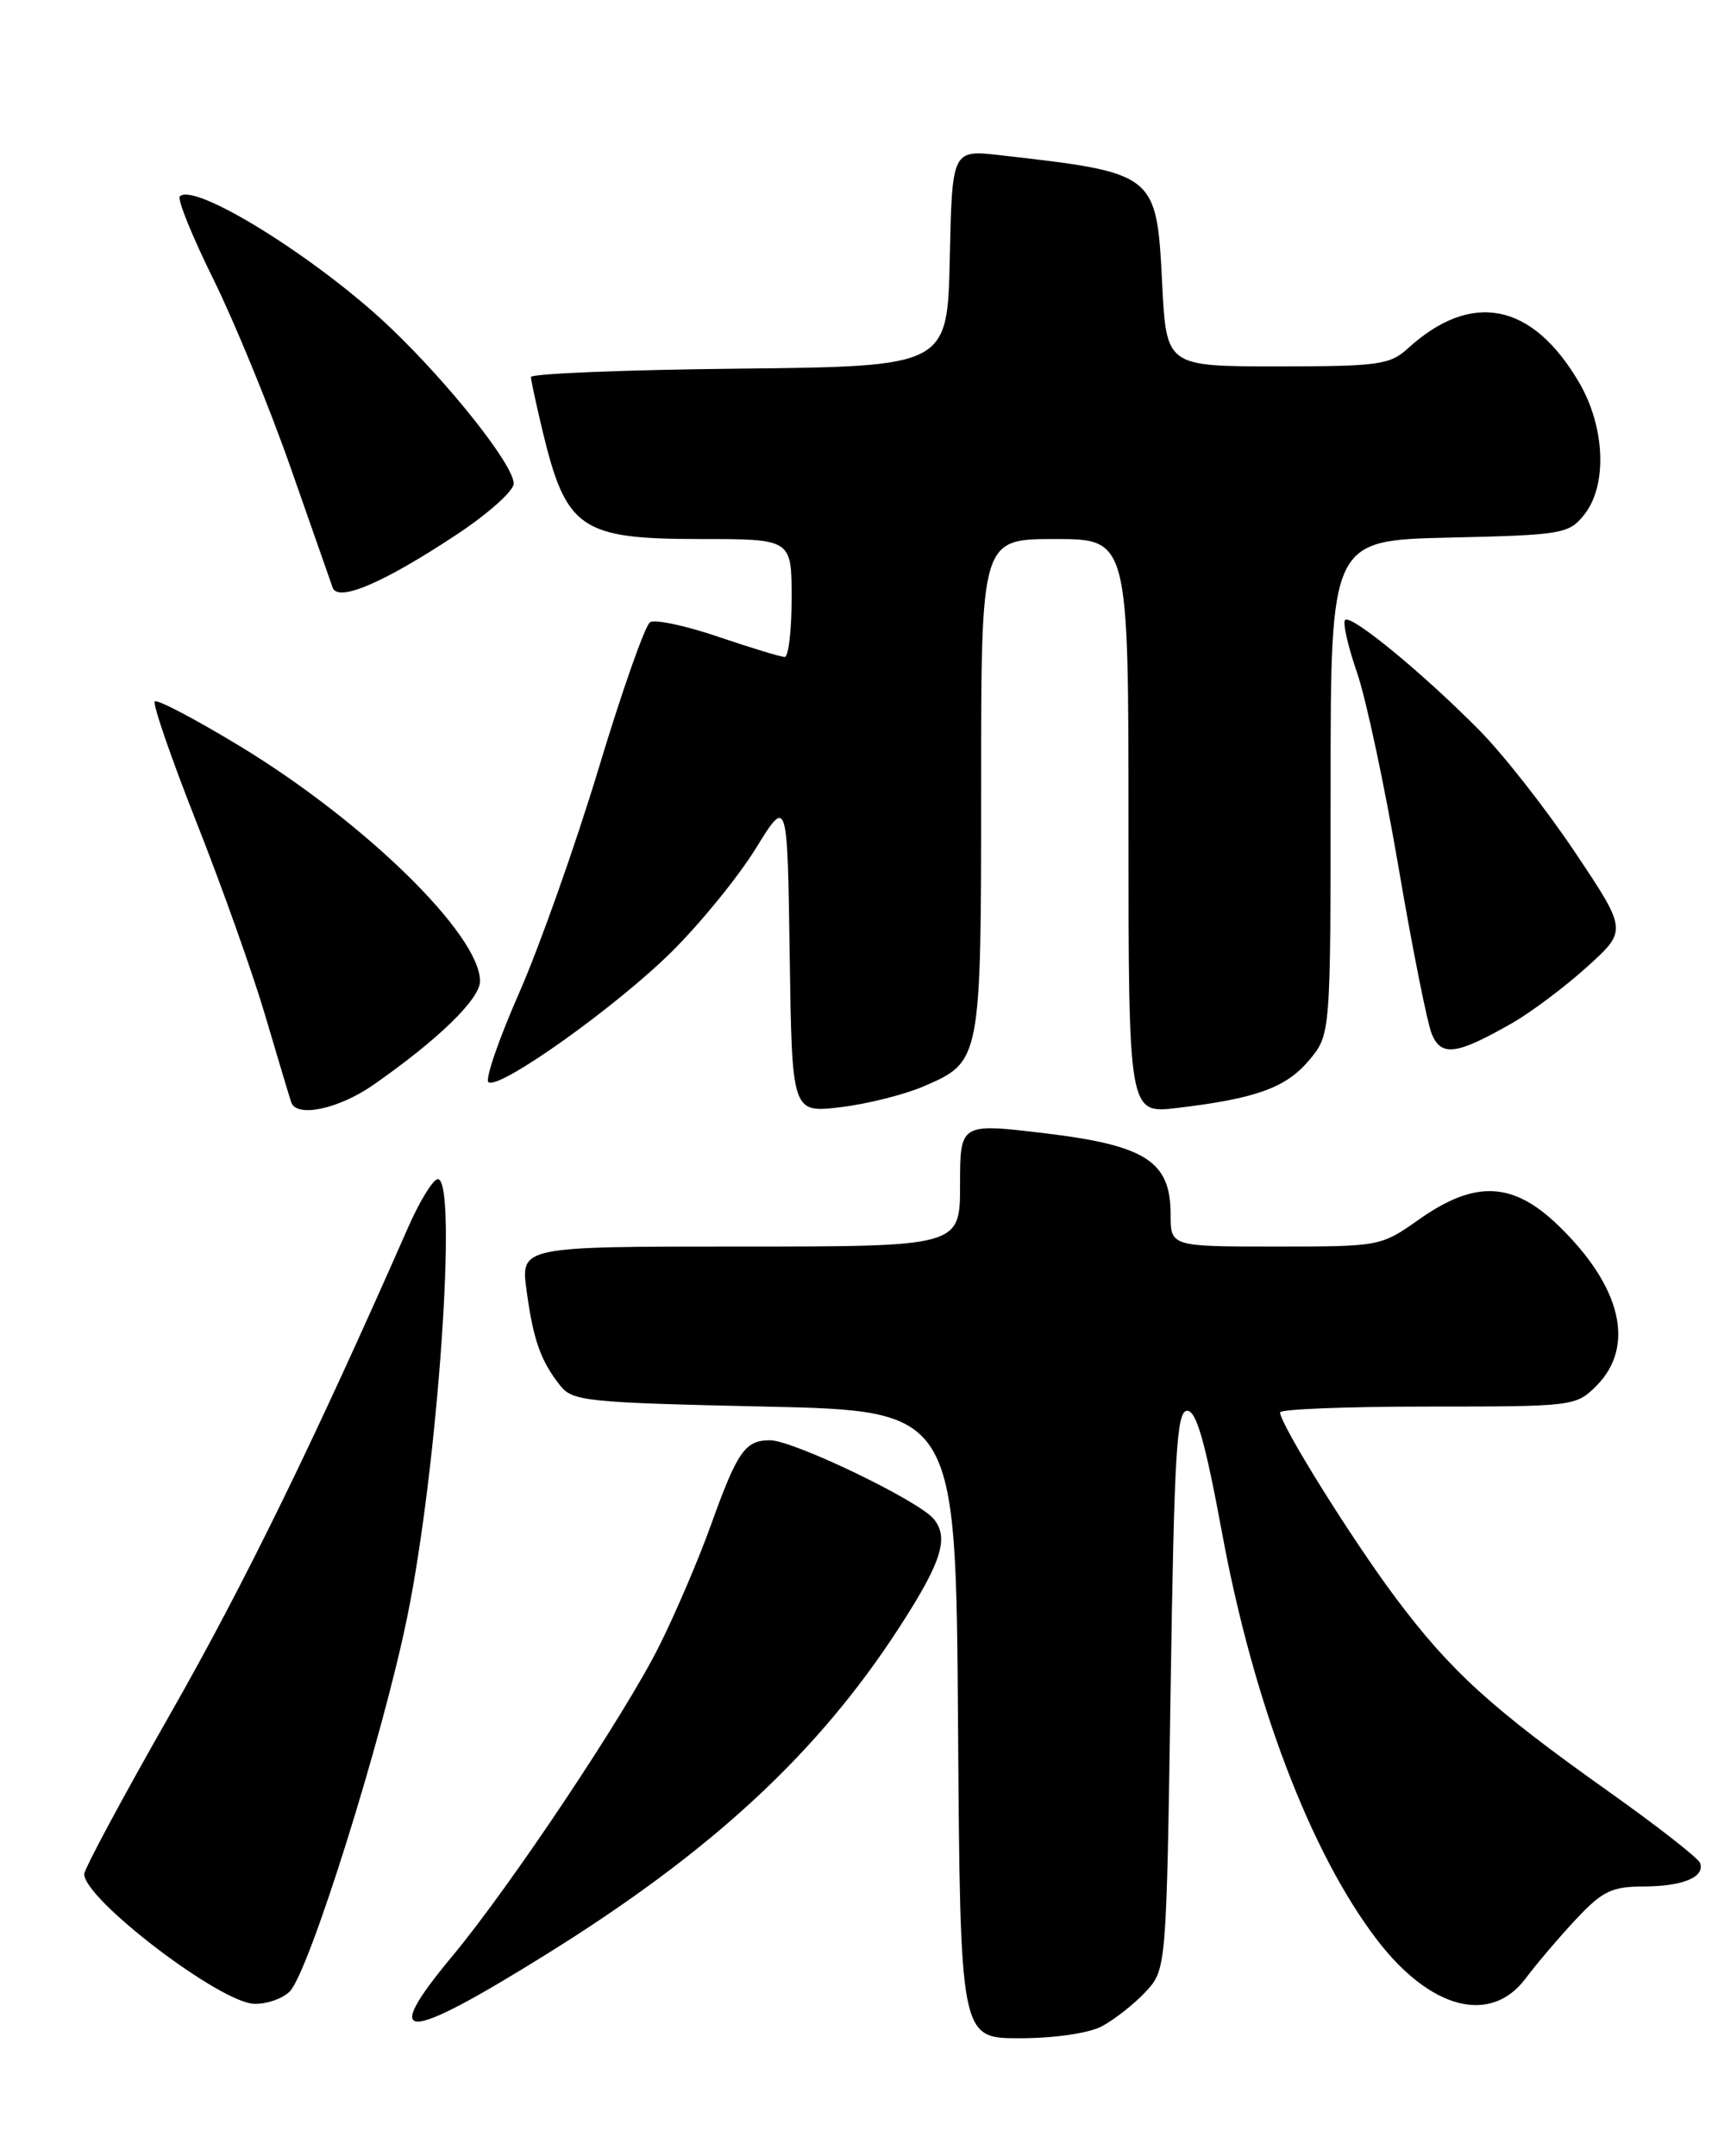 <?xml version="1.0" encoding="UTF-8" standalone="no"?>
<!DOCTYPE svg PUBLIC "-//W3C//DTD SVG 1.1//EN" "http://www.w3.org/Graphics/SVG/1.1/DTD/svg11.dtd" >
<svg xmlns="http://www.w3.org/2000/svg" xmlns:xlink="http://www.w3.org/1999/xlink" version="1.1" viewBox="0 0 204 256">
 <g >
 <path fill="currentColor"
d=" M 130.80 240.60 C 132.28 239.82 134.62 237.99 136.00 236.52 C 138.50 233.84 138.50 233.84 139.00 200.67 C 139.43 172.42 139.72 167.50 140.97 167.50 C 142.06 167.50 143.10 171.14 145.11 182.00 C 148.83 202.14 155.61 219.96 163.48 230.27 C 169.82 238.58 177.02 240.45 181.17 234.88 C 182.45 233.17 185.13 230.02 187.13 227.88 C 190.27 224.53 191.36 224.00 195.13 223.98 C 199.82 223.97 202.47 222.87 201.87 221.19 C 201.67 220.62 196.78 216.80 191.00 212.70 C 177.12 202.85 172.23 198.40 165.74 189.73 C 160.49 182.72 152.00 169.09 152.00 167.69 C 152.00 167.31 159.90 167.00 169.55 167.00 C 186.84 167.00 187.13 166.96 189.55 164.55 C 194.22 159.87 192.55 152.77 185.06 145.52 C 179.66 140.29 175.16 140.09 168.52 144.77 C 163.95 147.99 163.91 148.00 151.47 148.00 C 139.00 148.00 139.00 148.00 139.00 144.17 C 139.00 137.89 136.06 135.99 124.06 134.55 C 114.00 133.35 114.00 133.35 114.00 140.67 C 114.00 148.00 114.00 148.00 87.91 148.00 C 61.81 148.00 61.81 148.00 62.53 153.25 C 63.33 159.12 64.20 161.57 66.51 164.50 C 67.98 166.37 69.60 166.53 90.79 167.00 C 113.50 167.50 113.50 167.50 113.76 204.75 C 114.02 242.00 114.02 242.00 121.06 242.00 C 125.16 242.00 129.23 241.41 130.80 240.60 Z  M 64.78 232.09 C 84.59 219.78 97.21 208.07 106.90 193.04 C 111.83 185.41 112.71 182.56 110.86 180.33 C 109.04 178.14 94.18 171.00 91.43 171.00 C 88.48 171.00 87.56 172.32 84.43 181.03 C 82.96 185.14 80.17 191.65 78.24 195.50 C 74.16 203.65 60.61 223.95 53.75 232.20 C 45.05 242.66 47.83 242.63 64.78 232.09 Z  M 34.40 236.45 C 36.69 234.17 45.44 206.29 48.36 191.96 C 51.99 174.24 54.37 140.00 51.99 140.00 C 51.43 140.00 49.84 142.59 48.45 145.75 C 37.28 171.15 29.02 188.05 20.25 203.44 C 14.61 213.32 10.00 221.91 10.00 222.51 C 10.00 225.49 26.10 237.78 30.18 237.91 C 31.65 237.96 33.55 237.30 34.40 236.45 Z  M 44.33 128.81 C 52.04 123.43 57.00 118.61 57.00 116.49 C 57.00 110.99 43.34 97.62 28.55 88.63 C 23.24 85.41 18.67 83.00 18.38 83.28 C 18.10 83.56 20.33 90.03 23.34 97.65 C 26.35 105.27 30.01 115.55 31.47 120.50 C 32.93 125.45 34.33 130.12 34.58 130.87 C 35.19 132.74 40.23 131.67 44.33 128.81 Z  M 109.66 128.99 C 116.50 126.04 116.50 126.02 116.50 93.25 C 116.50 64.00 116.50 64.00 125.25 64.00 C 134.00 64.00 134.00 64.00 134.00 98.12 C 134.00 132.23 134.00 132.23 139.75 131.55 C 149.12 130.44 152.70 129.15 155.43 125.90 C 158.00 122.85 158.00 122.85 158.00 93.50 C 158.00 64.15 158.00 64.15 172.09 63.83 C 185.50 63.52 186.27 63.39 188.09 61.14 C 190.88 57.68 190.62 50.74 187.50 45.40 C 181.94 35.92 174.72 34.49 167.17 41.37 C 165.04 43.31 163.70 43.50 151.67 43.50 C 138.50 43.50 138.50 43.50 138.00 33.69 C 137.33 20.55 137.31 20.54 118.78 18.43 C 113.06 17.78 113.06 17.78 112.78 30.64 C 112.50 43.50 112.50 43.50 87.75 43.77 C 74.14 43.91 63.02 44.36 63.04 44.77 C 63.06 45.17 63.67 48.01 64.40 51.07 C 67.22 62.83 68.92 64.00 83.22 64.00 C 94.00 64.00 94.00 64.00 94.00 71.00 C 94.00 74.85 93.63 78.00 93.18 78.00 C 92.72 78.00 89.18 76.92 85.31 75.61 C 81.44 74.29 77.79 73.51 77.19 73.88 C 76.60 74.25 73.86 82.03 71.10 91.18 C 68.34 100.32 64.08 112.35 61.64 117.90 C 59.19 123.46 57.56 128.23 58.01 128.50 C 59.38 129.35 73.18 119.52 79.76 113.00 C 83.18 109.61 87.67 104.10 89.74 100.74 C 93.50 94.65 93.50 94.65 93.77 113.39 C 94.04 132.14 94.04 132.14 99.77 131.46 C 102.92 131.09 107.37 129.97 109.66 128.99 Z  M 179.61 121.44 C 181.87 120.14 185.86 117.14 188.47 114.78 C 193.23 110.47 193.23 110.47 187.01 101.17 C 183.58 96.05 178.47 89.53 175.64 86.68 C 168.88 79.85 160.43 72.91 159.72 73.61 C 159.42 73.92 160.05 76.72 161.13 79.83 C 162.21 82.95 164.43 93.38 166.07 103.00 C 167.71 112.62 169.49 121.54 170.03 122.81 C 171.17 125.49 172.99 125.23 179.61 121.44 Z  M 54.25 63.45 C 57.96 61.00 61.00 58.28 61.00 57.42 C 61.00 55.21 53.35 45.56 46.28 38.83 C 37.71 30.68 23.09 21.58 21.35 23.32 C 21.03 23.64 22.83 28.09 25.36 33.20 C 27.88 38.32 32.00 48.35 34.50 55.50 C 37.01 62.65 39.26 69.07 39.50 69.77 C 40.13 71.53 45.58 69.20 54.25 63.45 Z "/>
</g>
</svg>